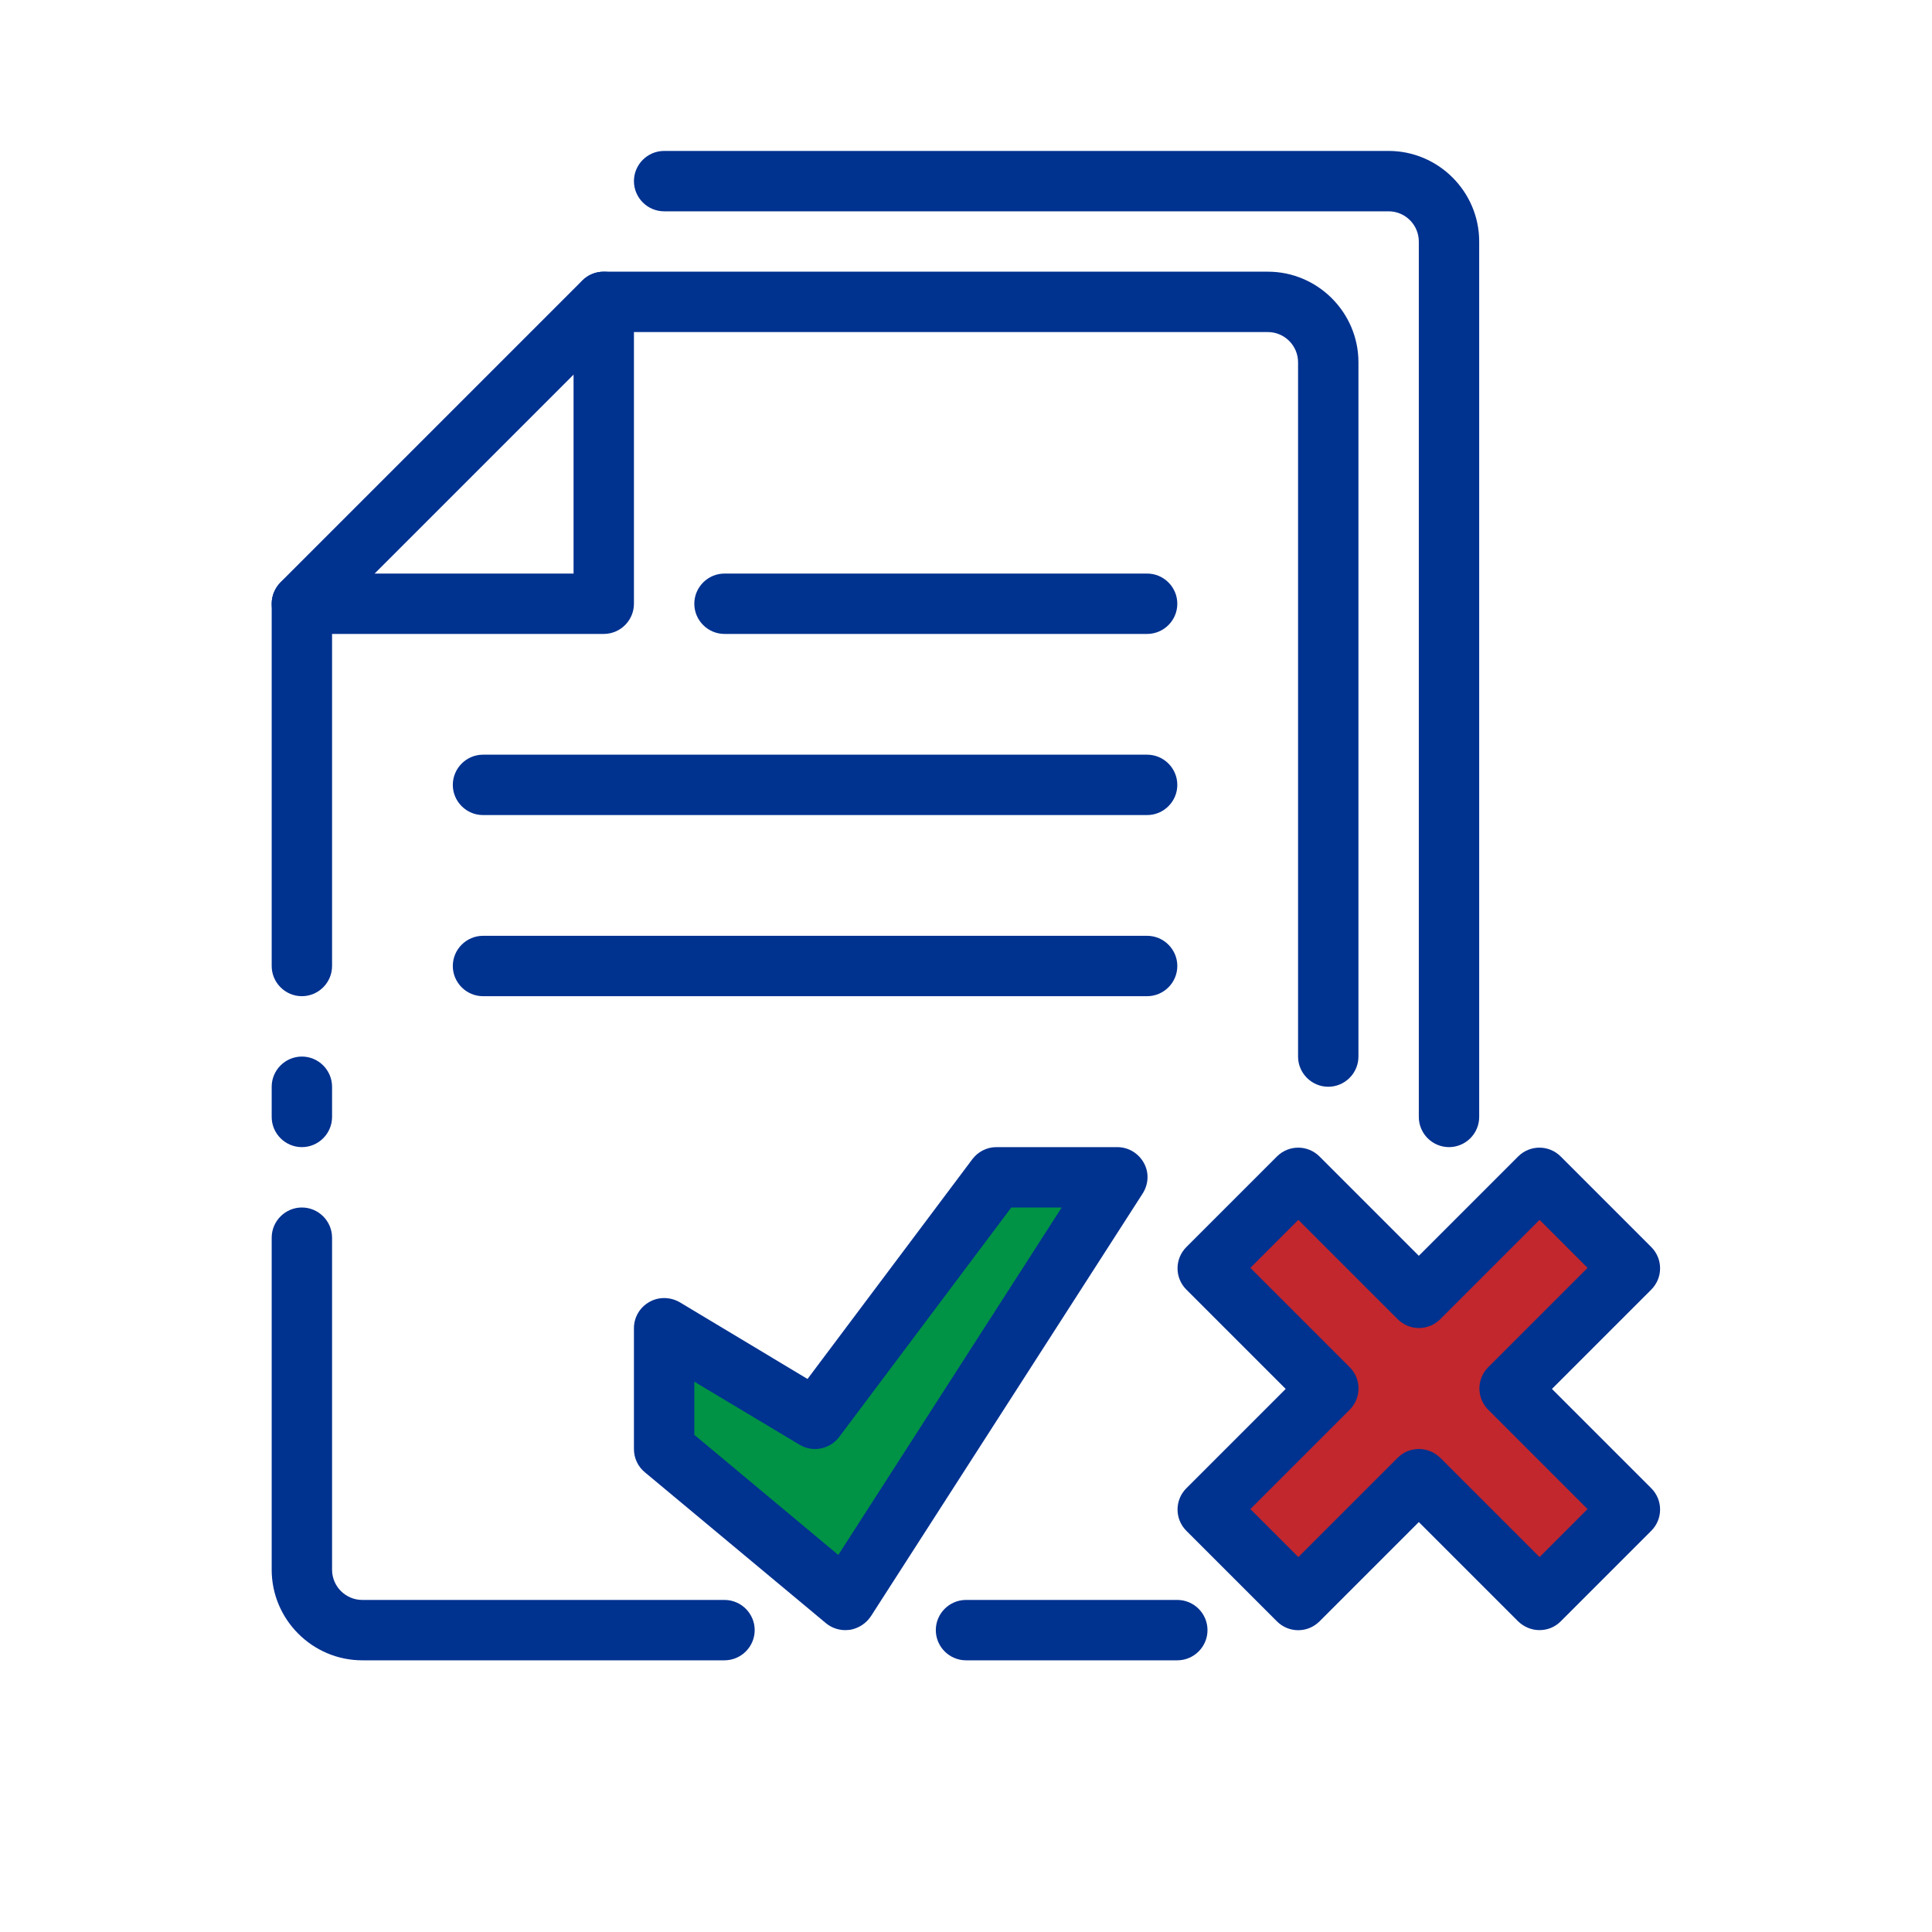 <?xml version="1.0" encoding="UTF-8"?>
<svg xmlns="http://www.w3.org/2000/svg" viewBox="0 0 64 64">
  <defs>
    <style>
      .cls-1 {
        fill: #c1272d;
      }

      .cls-1, .cls-2, .cls-3 {
        stroke-width: 0px;
      }

      .cls-2 {
        fill: #003290;
      }

      .cls-3 {
        fill: #009245;
      }
    </style>
  </defs>
  <g id="Filled_Color" data-name="Filled Color">
    <polygon class="cls-3" points="37 39 28 53 22 48 22 44 27 47 33 39 37 39"/>
    <polygon class="cls-1" points="50 46 54 50 51 53 47 49 43 53 40 50 44 46 40 42 43 39 47 43 51 39 54 42 50 46"/>
  </g>
  <g id="Icons">
    <g>
      <path class="cls-2" d="M44,36c-.55,0-1-.45-1-1V12c0-.55-.45-1-1-1h-21.59l-9.41,9.41v11.59c0,.55-.45,1-1,1s-1-.45-1-1v-12c0-.27.11-.52.29-.71l10-10c.19-.19.44-.29.71-.29h22c1.65,0,3,1.35,3,3v23c0,.55-.45,1-1,1Z"/>
      <path class="cls-2" d="M10,38c-.55,0-1-.45-1-1v-1c0-.55.45-1,1-1s1,.45,1,1v1c0,.55-.45,1-1,1Z"/>
      <path class="cls-2" d="M24,55h-12c-1.65,0-3-1.35-3-3v-11c0-.55.45-1,1-1s1,.45,1,1v11c0,.55.45,1,1,1h12c.55,0,1,.45,1,1s-.45,1-1,1Z"/>
      <path class="cls-2" d="M20,21h-10c-.55,0-1-.45-1-1s.45-1,1-1h9v-9c0-.55.45-1,1-1s1,.45,1,1v10c0,.55-.45,1-1,1Z"/>
      <path class="cls-2" d="M38,27h-22c-.55,0-1-.45-1-1s.45-1,1-1h22c.55,0,1,.45,1,1s-.45,1-1,1Z"/>
      <path class="cls-2" d="M38,21h-14c-.55,0-1-.45-1-1s.45-1,1-1h14c.55,0,1,.45,1,1s-.45,1-1,1Z"/>
      <path class="cls-2" d="M38,33h-22c-.55,0-1-.45-1-1s.45-1,1-1h22c.55,0,1,.45,1,1s-.45,1-1,1Z"/>
      <path class="cls-2" d="M28,54c-.23,0-.46-.08-.64-.23l-6-5c-.23-.19-.36-.47-.36-.77v-4c0-.36.19-.69.51-.87.31-.18.7-.17,1.01.01l4.23,2.54,5.46-7.28c.19-.25.48-.4.8-.4h4c.37,0,.7.2.88.52.18.32.16.71-.04,1.02l-9,14c-.16.24-.41.4-.69.45-.05,0-.1.01-.15.01ZM23,47.53l4.77,3.98,7.4-11.51h-1.67l-5.7,7.6c-.31.41-.88.52-1.31.26l-3.49-2.09v1.77Z"/>
      <path class="cls-2" d="M51,54c-.26,0-.51-.1-.71-.29l-3.29-3.29-3.29,3.29c-.39.39-1.02.39-1.41,0l-3-3c-.39-.39-.39-1.02,0-1.41l3.29-3.29-3.29-3.29c-.39-.39-.39-1.02,0-1.41l3-3c.39-.39,1.02-.39,1.41,0l3.29,3.29,3.29-3.29c.39-.39,1.02-.39,1.41,0l3,3c.39.39.39,1.02,0,1.41l-3.29,3.29,3.29,3.29c.39.39.39,1.02,0,1.41l-3,3c-.2.2-.45.29-.71.29ZM47,48c.26,0,.51.1.71.29l3.29,3.29,1.59-1.59-3.29-3.29c-.39-.39-.39-1.02,0-1.41l3.29-3.29-1.59-1.59-3.29,3.29c-.39.39-1.02.39-1.41,0l-3.29-3.29-1.59,1.59,3.29,3.29c.39.39.39,1.02,0,1.41l-3.29,3.29,1.59,1.59,3.29-3.29c.2-.2.45-.29.71-.29Z"/>
      <path class="cls-2" d="M39,55h-7c-.55,0-1-.45-1-1s.45-1,1-1h7c.55,0,1,.45,1,1s-.45,1-1,1Z"/>
      <path class="cls-2" d="M48,38c-.55,0-1-.45-1-1V8c0-.55-.45-1-1-1h-24c-.55,0-1-.45-1-1s.45-1,1-1h24c1.65,0,3,1.35,3,3v29c0,.55-.45,1-1,1Z"/>
    </g>
  </g>
</svg>